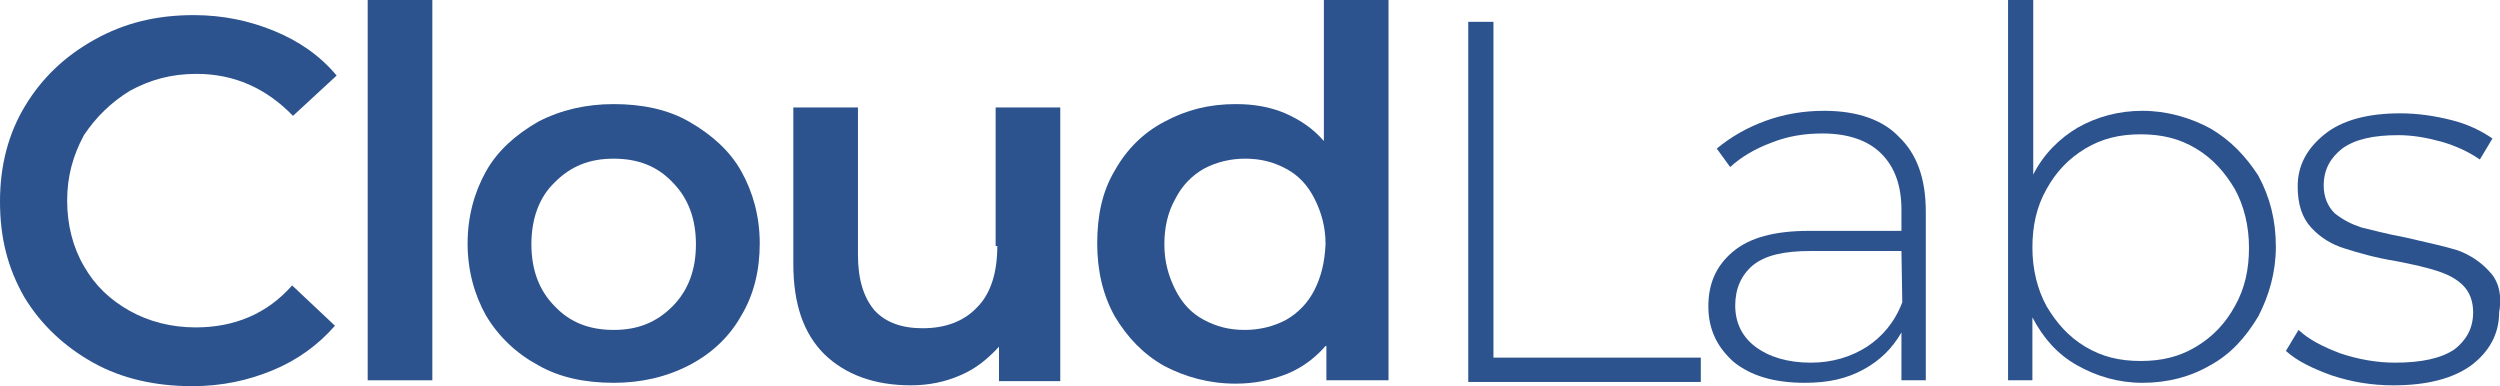 <?xml version="1.0" encoding="utf-8"?>
<!-- Generator: Adobe Illustrator 25.2.0, SVG Export Plug-In . SVG Version: 6.00 Build 0)  -->
<svg version="1.1" id="Layer_1" xmlns="http://www.w3.org/2000/svg" xmlns:xlink="http://www.w3.org/1999/xlink" x="0px" y="0px"
	 viewBox="0 0 297.8 46" style="enable-background:new 0 0 297.8 46;" xml:space="preserve">
<style type="text/css">
	.st0{fill:#2C538E;}
</style>
<g>
	<path class="st0" d="M15.5,10.8c2.4-1.3,4.9-2,7.9-2c4.5,0,8.3,1.7,11.5,5L40.1,9c-2-2.4-4.5-4.1-7.4-5.3c-2.9-1.2-6.1-1.9-9.6-1.9
		c-4.4,0-8.2,0.9-11.8,2.9S5,9.3,3,12.6s-3,7.1-3,11.4s0.9,7.9,2.9,11.4c2,3.3,4.8,5.9,8.2,7.8S18.5,46,22.9,46
		c3.6,0,6.7-0.7,9.6-1.9c2.9-1.2,5.4-3,7.4-5.3L34.8,34c-3,3.4-6.9,5-11.5,5c-2.9,0-5.6-0.7-7.9-2s-4.1-3-5.4-5.3
		c-1.3-2.2-2-4.9-2-7.8s0.7-5.4,2-7.8C11.4,14,13.2,12.2,15.5,10.8z"/>
	<rect x="43.8" class="st0" width="7.7" height="45.3"/>
	<path class="st0" d="M82.1,14.5c-2.6-1.5-5.7-2.1-9-2.1s-6.3,0.7-9,2.1c-2.6,1.5-4.8,3.4-6.2,5.9s-2.2,5.4-2.2,8.6s0.8,6.1,2.2,8.6
		c1.5,2.5,3.6,4.5,6.2,5.9c2.6,1.5,5.7,2.1,9,2.1s6.3-0.7,9-2.1s4.8-3.4,6.2-5.9c1.5-2.5,2.2-5.4,2.2-8.6s-0.8-6.1-2.2-8.6
		S84.7,16,82.1,14.5z M80.1,36.5c-1.9,1.9-4.1,2.8-7,2.8s-5.2-0.9-7-2.8c-1.9-1.9-2.8-4.4-2.8-7.4s0.9-5.6,2.8-7.4
		c1.9-1.9,4.1-2.8,7-2.8s5.2,0.9,7,2.8c1.9,1.9,2.8,4.4,2.8,7.4S82,34.6,80.1,36.5z"/>
	<path class="st0" d="M118.8,29.3c0,3.2-0.8,5.7-2.4,7.3c-1.6,1.7-3.8,2.5-6.5,2.5c-2.5,0-4.4-0.7-5.7-2.1c-1.3-1.5-2-3.7-2-6.6
		V12.8h-7.7v18.6c0,4.8,1.2,8.3,3.7,10.8c2.5,2.4,5.9,3.7,10.3,3.7c2.1,0,4.1-0.4,5.9-1.2c1.9-0.8,3.3-2,4.6-3.4v4.1h7.3V12.8h-7.7
		V29.3z"/>
	<path class="st0" d="M157.7,16.8c-1.3-1.5-2.8-2.5-4.6-3.3c-1.9-0.8-3.8-1.1-5.9-1.1c-3.2,0-5.9,0.7-8.5,2.1
		c-2.5,1.3-4.5,3.3-5.9,5.8c-1.5,2.5-2.1,5.4-2.1,8.7s0.7,6.2,2.1,8.7c1.5,2.5,3.4,4.5,5.9,5.9c2.5,1.3,5.3,2.1,8.5,2.1
		c2.2,0,4.2-0.4,6.2-1.2c1.9-0.8,3.4-2,4.6-3.4v4.2h7.4V0h-7.7V16.8z M156.6,34.5c-0.8,1.6-2,2.8-3.4,3.6c-1.5,0.8-3.2,1.2-4.9,1.2
		c-1.9,0-3.4-0.4-4.9-1.2c-1.5-0.8-2.6-2-3.4-3.6c-0.8-1.6-1.3-3.3-1.3-5.4c0-2,0.4-3.8,1.3-5.4c0.8-1.6,2-2.8,3.4-3.6
		c1.5-0.8,3.2-1.2,4.9-1.2c1.9,0,3.4,0.4,4.9,1.2c1.5,0.8,2.6,2,3.4,3.6c0.8,1.6,1.3,3.3,1.3,5.4C157.8,31.2,157.4,32.9,156.6,34.5z
		"/>
	<polygon class="st0" points="177.9,2.6 174.9,2.6 174.9,45.5 202.6,45.5 202.6,42.6 177.9,42.6 	"/>
	<path class="st0" d="M217.3,13.2c-2.5,0-4.8,0.4-7,1.2c-2.2,0.8-4.1,1.9-5.8,3.3l1.6,2.2c1.3-1.2,3-2.2,4.9-2.9
		c2-0.8,4-1.1,6.1-1.1c3,0,5.4,0.8,7,2.4c1.6,1.6,2.4,3.8,2.4,6.7v2.5h-11c-4.1,0-7.1,0.8-9.1,2.5c-2,1.7-2.9,3.8-2.9,6.5
		c0,2.8,1.1,4.9,3,6.6c2.1,1.7,4.9,2.5,8.5,2.5c2.8,0,5-0.5,7-1.6c2-1.1,3.4-2.5,4.5-4.4v5.7h2.9V25.2c0-4-1.1-6.9-3.2-8.9
		C224.3,14.3,221.3,13.2,217.3,13.2z M226.6,36c-0.9,2.4-2.4,4.1-4.2,5.3c-1.9,1.2-4.1,1.9-6.7,1.9c-2.8,0-5-0.7-6.6-1.9
		c-1.6-1.2-2.4-2.9-2.4-4.9s0.7-3.6,2.1-4.8c1.5-1.2,3.7-1.7,6.9-1.7h10.8L226.6,36L226.6,36z"/>
	<path class="st0" d="M263.3,15.3c-2.4-1.3-5.2-2.1-8.1-2.1c-2.8,0-5.4,0.7-7.7,2c-2.2,1.3-4.1,3.2-5.3,5.6V0h-3v45.3h2.9v-7.5
		c1.3,2.5,3,4.4,5.3,5.7s4.9,2.1,7.8,2.1c3,0,5.7-0.7,8.1-2.1c2.4-1.3,4.2-3.3,5.7-5.8c1.3-2.5,2.1-5.3,2.1-8.3
		c0-3.2-0.7-5.9-2.1-8.5C267.5,18.6,265.7,16.7,263.3,15.3z M266.2,36.5c-1.1,2-2.6,3.6-4.6,4.8c-2,1.2-4.1,1.7-6.6,1.7
		c-2.5,0-4.6-0.5-6.6-1.7c-2-1.2-3.4-2.8-4.6-4.8c-1.1-2-1.7-4.4-1.7-7s0.5-4.9,1.7-7c1.1-2,2.6-3.6,4.6-4.8s4.1-1.7,6.6-1.7
		c2.5,0,4.6,0.5,6.6,1.7s3.4,2.8,4.6,4.8c1.1,2,1.7,4.4,1.7,7C267.9,32.1,267.4,34.4,266.2,36.5z"/>
	<path class="st0" d="M296.5,32.3c-1.1-1.2-2.4-2-3.8-2.5c-1.6-0.5-3.6-0.9-6.1-1.5c-2.2-0.4-4-0.9-5.3-1.2
		c-1.2-0.4-2.2-0.9-3.2-1.7c-0.8-0.8-1.3-1.9-1.3-3.3c0-1.9,0.8-3.3,2.2-4.4c1.5-1.1,3.7-1.6,6.7-1.6c1.7,0,3.4,0.3,5.2,0.8
		c1.7,0.5,3.2,1.2,4.5,2.1l1.5-2.5c-1.3-0.9-2.9-1.7-4.9-2.2c-2-0.5-4-0.8-6.1-0.8c-3.8,0-6.9,0.8-9,2.5s-3.2,3.7-3.2,6.2
		c0,2.1,0.5,3.7,1.6,4.9c1.1,1.2,2.4,2,4,2.5c1.6,0.5,3.6,1.1,6.1,1.5c2.1,0.4,3.8,0.8,5,1.2c1.2,0.4,2.2,0.9,3,1.7
		c0.8,0.8,1.2,1.9,1.2,3.2c0,1.9-0.8,3.3-2.2,4.4c-1.6,1.1-4,1.6-7.1,1.6c-2.2,0-4.4-0.4-6.5-1.1c-2.1-0.8-3.7-1.6-5-2.8l-1.5,2.5
		c1.3,1.2,3.2,2.1,5.4,2.9c2.4,0.8,4.8,1.2,7.4,1.2c4,0,7.1-0.8,9.3-2.4c2.1-1.6,3.3-3.7,3.3-6.3C298.1,34.9,297.5,33.3,296.5,32.3z
		"/>
</g>
</svg>
